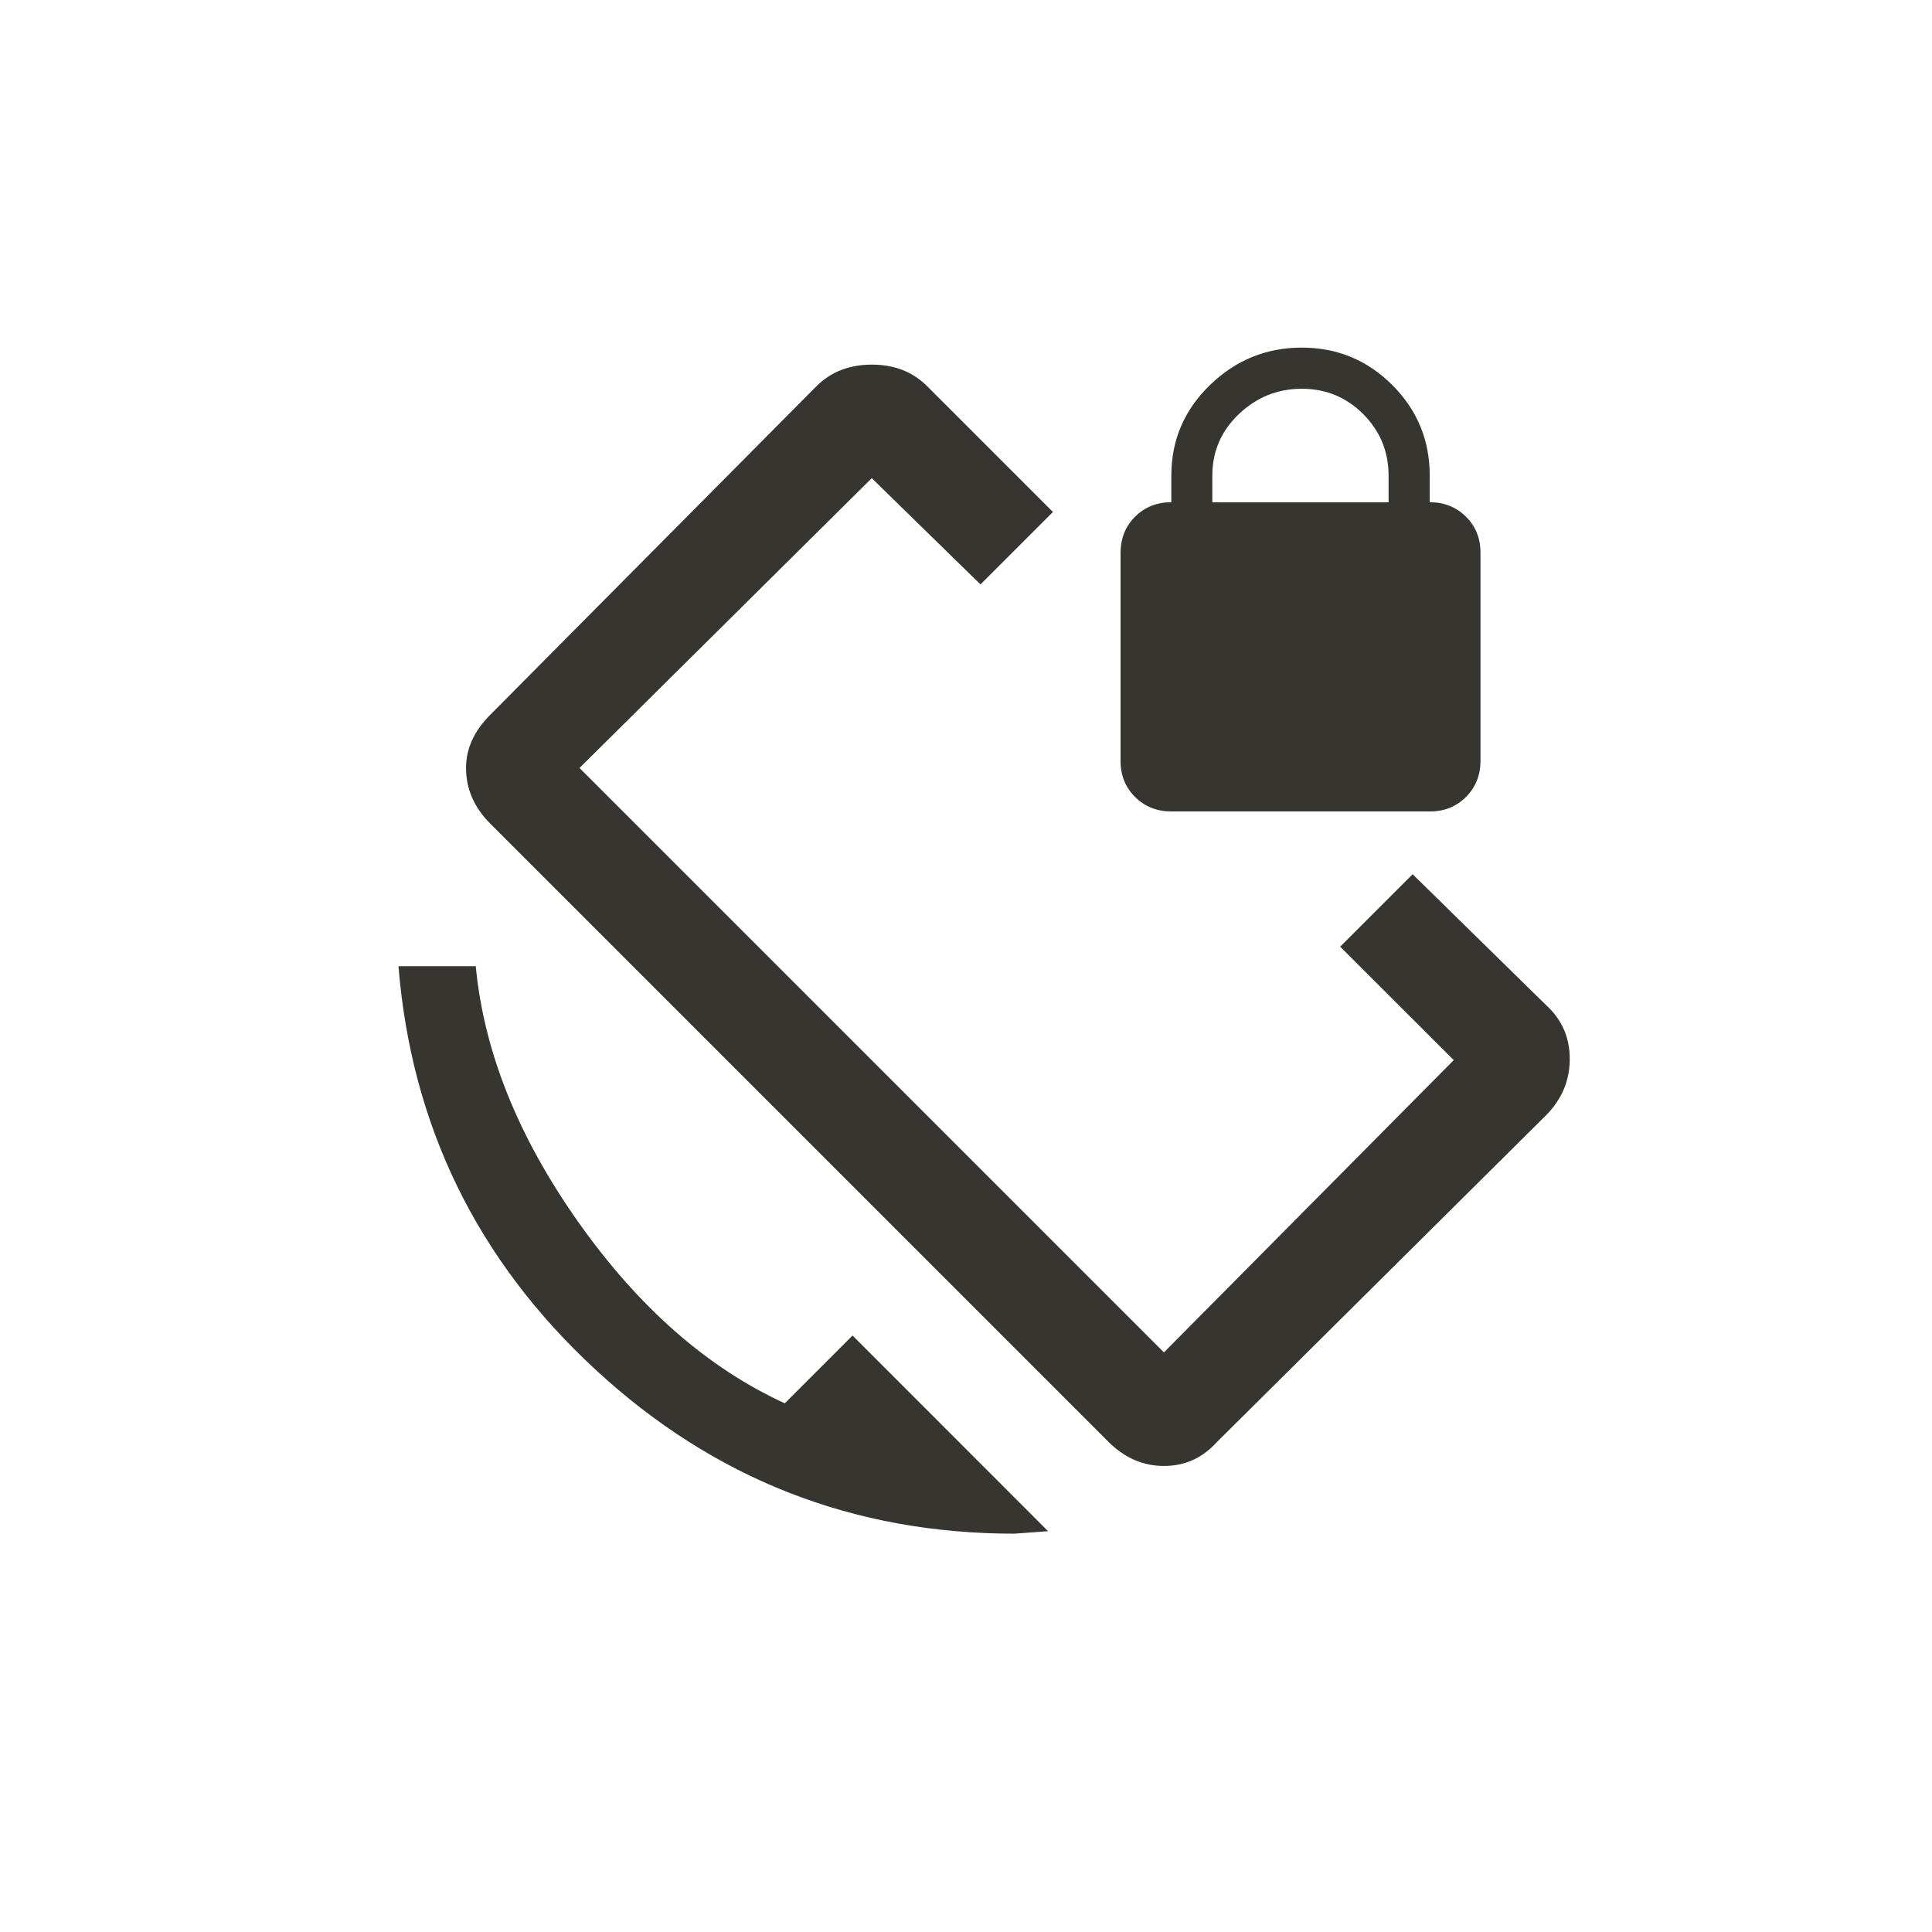 <!-- Generated by IcoMoon.io -->
<svg version="1.1" xmlns="http://www.w3.org/2000/svg" width="40" height="40" viewBox="0 0 40 40">
<title>mt-screen_lock_rotation</title>
<path fill="#37352f" d="M25.1 9.849v0.551h3.649v-0.551q0-0.749-0.525-1.275t-1.275-0.525-1.3 0.525-0.549 1.275zM24.251 16.8q-0.449 0-0.751-0.3t-0.3-0.751v-4.3q0-0.451 0.3-0.751t0.751-0.3v-0.551q0-1.1 0.8-1.875t1.9-0.775 1.875 0.775 0.775 1.875v0.551q0.449 0 0.751 0.3t0.3 0.751v4.3q0 0.449-0.3 0.751t-0.751 0.3h-5.349zM16.251 29.051l1.4-1.4 4.049 4.051-0.7 0.051q-5 0-8.675-3.4t-4.075-8.349h1.6q0.251 2.649 2.125 5.3t4.275 3.751zM32 20.8q0.5 0.449 0.5 1.125t-0.5 1.175l-6.8 6.751q-0.449 0.5-1.1 0.5t-1.151-0.5l-12.8-12.8q-0.5-0.5-0.5-1.151 0-0.6 0.5-1.1l6.751-6.8q0.451-0.451 1.151-0.451t1.149 0.451l2.6 2.6-1.5 1.5-2.251-2.2-6.051 6 12.1 12.1 6-6.051-2.351-2.349 1.5-1.5z"></path>
</svg>
